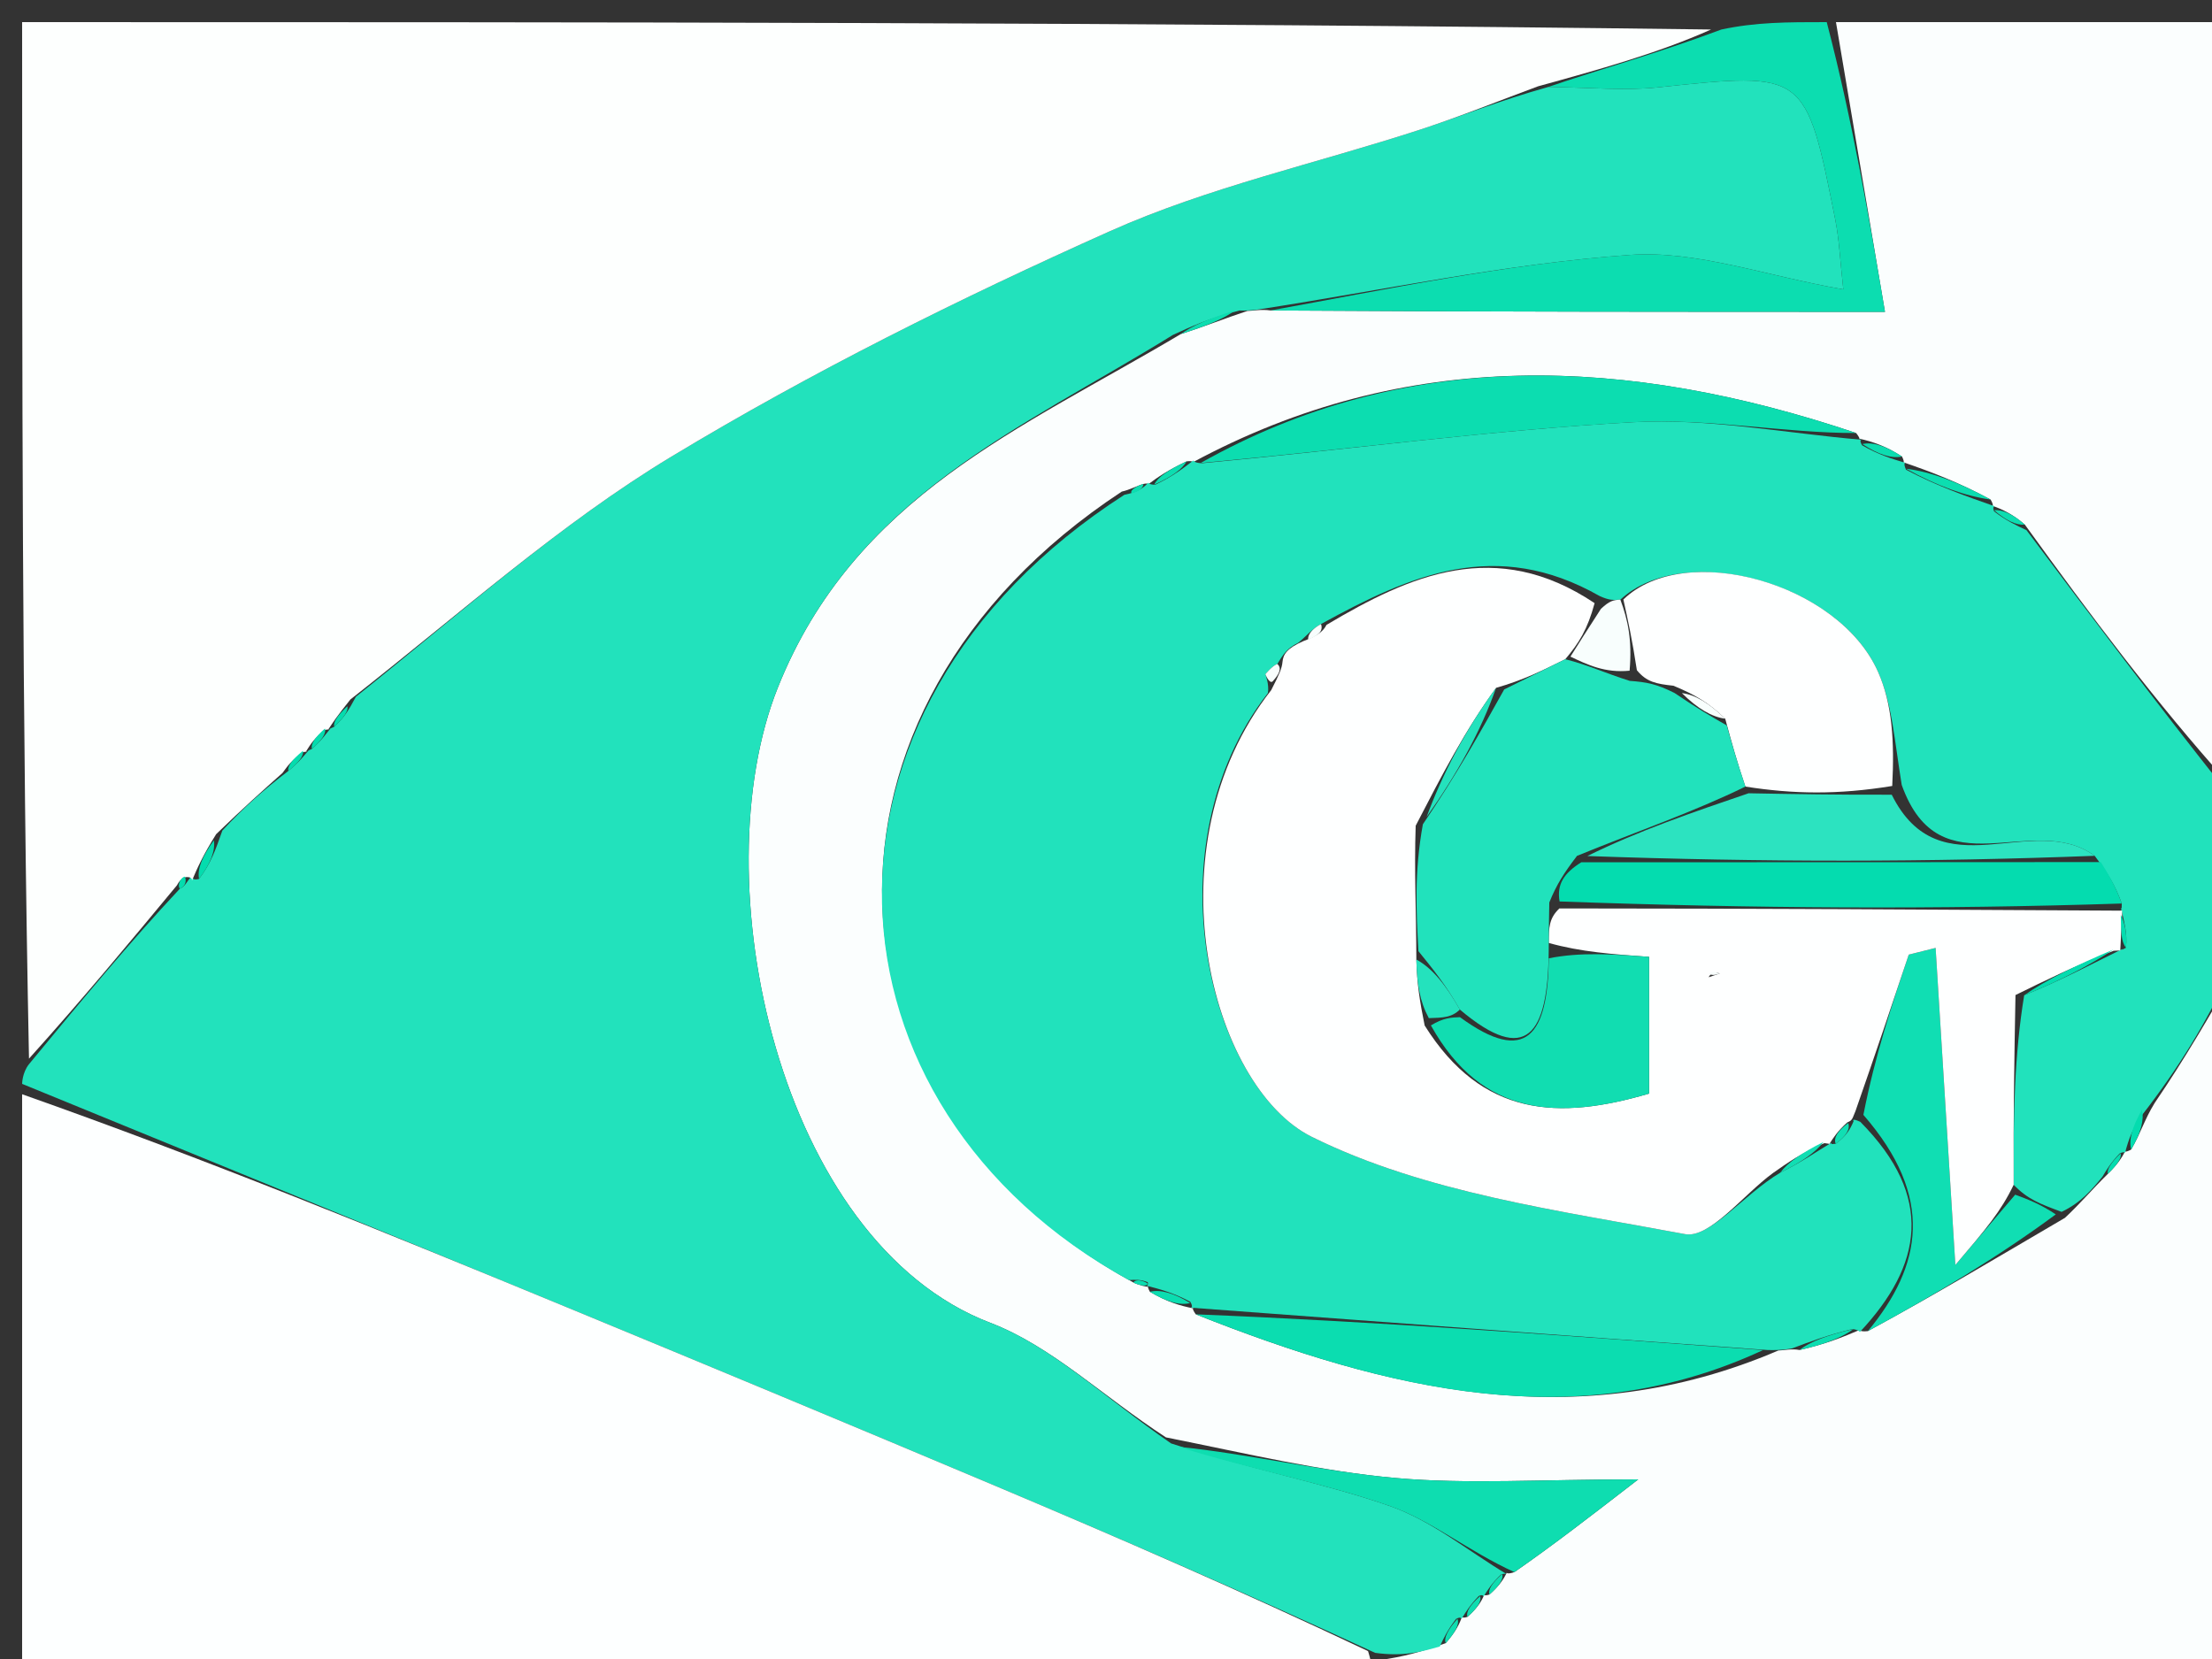 <svg version="1.1" id="Layer_1" xmlns="http://www.w3.org/2000/svg" xmlns:xlink="http://www.w3.org/1999/xlink" x="0px" y="0px"
	 width="100%" viewBox="0 0 100 75" enable-background="new 0 0 100 75" xml:space="preserve">
<rect x="0" y="0" width="100" height="75" fill="#333333" stroke="none"/>
<path fill="#FBFEFE" opacity="1" stroke="none" 
	d="
M83,1 
	C88.95,1 94.9,1 101,1 
	C101,12.354 101,23.708 100.698,35.362 
	C97.468,31.764 94.54,27.866 91.54,23.718 
	C91.001,23.249 90.534,23.03 90.066,22.862 
	C90.065,22.913 90.163,22.883 89.993,22.585 
	C88.562,21.808 87.3,21.329 86.038,20.896 
	C86.037,20.942 86.127,20.922 85.985,20.638 
	C85.25,20.16 84.656,19.967 84.049,19.829 
	C84.037,19.885 84.15,19.879 83.912,19.576 
	C73.532,16.085 63.542,15.714 53.906,20.909 
	C53.958,20.921 53.955,20.814 53.642,20.858 
	C52.836,21.234 52.342,21.566 51.893,21.904 
	C51.937,21.909 51.916,21.822 51.687,21.88 
	C51.459,21.938 51.042,22.158 50.714,22.223 
	C35.624,32.148 36.753,50.05 51.239,57.98 
	C51.445,58.09 51.899,58.206 51.913,58.159 
	C51.927,58.112 51.83,58.122 51.985,58.399 
	C52.744,58.853 53.347,59.03 53.952,59.15 
	C53.955,59.093 53.843,59.118 54.058,59.418 
	C62.77,62.872 71.324,64.94 80.394,61.054 
	C80.604,61.053 81.012,60.959 81.353,61.031 
	C82.512,60.773 83.329,60.441 84.093,60.114 
	C84.041,60.12 84.08,60.218 84.443,60.177 
	C87.568,58.48 90.329,56.825 93.354,55.055 
	C94.094,54.359 94.57,53.777 95.293,53.068 
	C95.734,52.636 95.929,52.331 96.081,52.033 
	C96.039,52.04 96.068,52.12 96.345,51.969 
	C96.783,51.217 96.944,50.616 97.409,49.863 
	C98.808,47.807 99.904,45.904 101,44 
	C101,54.6 101,65.201 101,76 
	C88.313,76 75.625,76 62.469,75.744 
	C62.002,75.316 62.005,75.146 62.328,75.055 
	C63.463,74.901 64.277,74.668 65.36,74.283 
	C65.809,73.769 65.989,73.408 66.104,73.053 
	C66.04,73.06 66.074,73.185 66.341,73.096 
	C66.798,72.692 66.987,72.378 67.114,72.059 
	C67.053,72.055 67.067,72.177 67.334,72.086 
	C67.792,71.685 67.983,71.374 68.128,71.083 
	C68.08,71.102 68.145,71.182 68.462,71.072 
	C70.24,69.833 71.701,68.704 74.062,66.88 
	C69.59,66.88 66.318,67.107 63.092,66.817 
	C59.72,66.515 56.392,65.716 52.71,64.981 
	C49.85,63.119 47.537,60.858 44.764,59.799 
	C35.187,56.139 31.672,39.803 35.168,31.076 
	C38.632,22.427 46.16,19.398 53.383,15.102 
	C54.555,14.728 55.37,14.392 56.393,14.057 
	C56.601,14.058 57.007,13.972 57.436,14.035 
	C67.134,14.098 76.403,14.098 85.216,14.098 
	C84.53,10.04 83.765,5.52 83,1 
z"/>
<path fill="#22E2BC" opacity="1" stroke="none" 
	d="
M57.007,13.972 
	C57.007,13.972 56.601,14.058 56.029,14.038 
	C54.647,14.392 53.837,14.766 53.027,15.14 
	C46.16,19.398 38.632,22.427 35.168,31.076 
	C31.672,39.803 35.187,56.139 44.764,59.799 
	C47.537,60.858 49.85,63.119 52.943,65.254 
	C56.623,66.456 59.805,67.03 62.82,68.081 
	C64.724,68.745 66.379,70.124 68.145,71.182 
	C68.145,71.182 68.08,71.102 67.863,71.177 
	C67.454,71.56 67.26,71.869 67.067,72.177 
	C67.067,72.177 67.053,72.055 66.85,72.154 
	C66.456,72.564 66.265,72.874 66.074,73.185 
	C66.074,73.185 66.04,73.06 65.823,73.191 
	C65.435,73.693 65.263,74.064 65.091,74.434 
	C64.277,74.668 63.463,74.901 62.167,74.722 
	C56.13,71.933 50.586,69.531 45.019,67.183 
	C38.564,64.462 32.096,61.77 25.621,59.098 
	C17.421,55.715 9.208,52.364 1,49 
	C1,49 1,48.5 1.311,48.109 
	C3.75,45.151 5.877,42.584 8.131,40.176 
	C8.354,40.094 8.452,39.852 8.639,39.629 
	C8.728,39.648 8.674,39.822 8.998,39.733 
	C9.532,39.037 9.741,38.43 10.053,37.547 
	C11.027,36.496 11.898,35.721 13.038,34.851 
	C13.527,34.455 13.745,34.153 13.963,33.912 
	C13.963,33.971 13.844,33.955 14.104,33.856 
	C14.561,33.452 14.758,33.148 14.963,32.903 
	C14.97,32.962 14.851,32.962 15.111,32.853 
	C15.566,32.43 15.76,32.116 16.09,31.498 
	C20.911,27.644 25.339,23.67 30.343,20.649 
	C36.693,16.815 43.39,13.487 50.169,10.456 
	C54.641,8.457 59.527,7.387 64.213,5.856 
	C66.007,5.27 67.76,4.557 70.004,3.929 
	C71.971,3.962 73.48,4.106 74.958,3.95 
	C81.625,3.243 81.63,3.21 82.969,9.936 
	C83.147,10.835 83.184,11.762 83.332,13.082 
	C79.791,12.462 76.692,11.311 73.689,11.524 
	C68.099,11.921 62.565,13.112 57.007,13.972 
z"/>
<path fill="#FDFFFE" opacity="1" stroke="none" 
	d="
M12.769,34.946 
	C11.898,35.721 11.027,36.496 9.772,37.711 
	C9.15,38.708 8.912,39.265 8.674,39.822 
	C8.674,39.822 8.728,39.648 8.449,39.651 
	C8.169,39.654 8.005,40.016 8.005,40.016 
	C5.877,42.584 3.75,45.151 1.311,47.859 
	C1,32.389 1,16.778 1,1 
	C26.354,1 51.708,1 77.352,1.334 
	C74.938,2.413 72.235,3.158 69.531,3.902 
	C67.76,4.557 66.007,5.27 64.213,5.856 
	C59.527,7.387 54.641,8.457 50.169,10.456 
	C43.39,13.487 36.693,16.815 30.343,20.649 
	C25.339,23.67 20.911,27.644 15.839,31.623 
	C15.251,32.355 15.051,32.659 14.851,32.962 
	C14.851,32.962 14.97,32.962 14.698,32.996 
	C14.232,33.338 14.038,33.647 13.844,33.955 
	C13.844,33.955 13.963,33.971 13.694,34.004 
	C13.207,34.34 12.988,34.643 12.769,34.946 
z"/>
<path fill="#21E2BC" opacity="1" stroke="none" 
	d="
M81.012,60.959 
	C81.012,60.959 80.604,61.053 79.914,61.032 
	C70.764,60.381 62.303,59.749 53.843,59.118 
	C53.843,59.118 53.955,59.093 53.811,58.85 
	C53.055,58.445 52.442,58.283 51.83,58.122 
	C51.83,58.122 51.927,58.112 51.887,57.966 
	C51.575,57.836 51.304,57.853 51.032,57.869 
	C36.753,50.05 35.624,32.148 50.833,22.367 
	C51.491,22.238 51.704,22.03 51.916,21.822 
	C51.916,21.822 51.937,21.909 52.222,21.916 
	C52.989,21.554 53.472,21.184 53.955,20.814 
	C53.955,20.814 53.958,20.921 54.329,20.943 
	C61.075,20.311 67.438,19.444 73.829,19.087 
	C77.244,18.897 80.708,19.586 84.15,19.879 
	C84.15,19.879 84.037,19.885 84.181,20.131 
	C84.925,20.559 85.526,20.74 86.127,20.922 
	C86.127,20.922 86.037,20.942 86.167,21.235 
	C87.586,21.98 88.875,22.431 90.163,22.883 
	C90.163,22.883 90.065,22.913 90.148,23.117 
	C90.691,23.536 91.152,23.752 91.613,23.967 
	C94.54,27.866 97.468,31.764 100.698,35.831 
	C101,38.371 101,40.741 101,43.556 
	C99.904,45.904 98.808,47.807 97.135,50.024 
	C96.394,50.931 96.231,51.526 96.068,52.12 
	C96.068,52.12 96.039,52.04 95.825,52.147 
	C95.423,52.568 95.235,52.882 95.047,53.196 
	C94.57,53.777 94.094,54.359 93.201,54.786 
	C92.225,54.424 91.664,54.217 91.034,53.562 
	C91.016,50.405 91.066,47.694 91.509,44.995 
	C93.244,44.287 94.587,43.569 95.947,42.903 
	C95.963,42.956 95.853,42.972 96.11,42.847 
	C96.186,42.161 96.006,41.6 95.885,41.048 
	C95.944,41.056 95.904,41.169 95.922,40.846 
	C95.617,40.007 95.295,39.49 94.696,38.689 
	C91.872,36.64 87.703,40.315 85.973,35.486 
	C85.648,33.513 85.546,31.826 84.905,30.378 
	C83.113,26.324 76.143,24.426 73.253,27.109 
	C72.942,27.125 72.77,27.154 72.314,26.944 
	C67.629,24.282 63.763,25.991 59.72,28.212 
	C59.292,28.442 59.111,28.711 58.699,29.052 
	C58.174,29.315 58.01,29.583 57.746,30.015 
	C57.514,30.098 57.204,30.48 57.204,30.48 
	C57.204,30.48 57.385,30.938 57.32,31.331 
	C51.914,38.28 54.724,49.131 59.31,51.398 
	C64.424,53.927 70.455,54.721 76.176,55.792 
	C77.288,56.001 78.81,54.012 80.483,53.013 
	C81.462,52.53 82.102,52.072 82.786,51.666 
	C82.83,51.718 82.693,51.732 82.986,51.709 
	C83.466,51.362 83.653,51.037 83.799,50.682 
	C83.759,50.65 83.741,50.55 84.1,50.715 
	C87.474,54.121 86.895,57.215 84.08,60.218 
	C84.08,60.218 84.041,60.12 83.743,60.083 
	C82.635,60.35 81.823,60.655 81.012,60.959 
z"/>
<path fill="#FDFFFF" opacity="1" stroke="none" 
	d="
M1,49.469 
	C9.208,52.364 17.421,55.715 25.621,59.098 
	C32.096,61.77 38.564,64.462 45.019,67.183 
	C50.586,69.531 56.13,71.933 61.846,74.643 
	C62.005,75.146 62.002,75.316 62,75.744 
	C41.768,76 21.537,76 1,76 
	C1,67.315 1,58.626 1,49.469 
z"/>
<path fill="#0CDDB0" opacity="1" stroke="none" 
	d="
M70.004,3.929 
	C72.235,3.158 74.938,2.413 77.821,1.334 
	C79.389,1 80.778,1 82.583,1 
	C83.765,5.52 84.53,10.04 85.216,14.098 
	C76.403,14.098 67.134,14.098 57.436,14.035 
	C62.565,13.112 68.099,11.921 73.689,11.524 
	C76.692,11.311 79.791,12.462 83.332,13.082 
	C83.184,11.762 83.147,10.835 82.969,9.936 
	C81.63,3.21 81.625,3.243 74.958,3.95 
	C73.48,4.106 71.971,3.962 70.004,3.929 
z"/>
<path fill="#10DEB3" opacity="1" stroke="none" 
	d="
M91.103,54.009 
	C91.664,54.217 92.225,54.424 92.938,54.9 
	C90.329,56.825 87.568,58.48 84.443,60.177 
	C86.895,57.215 87.474,54.121 84.24,50.401 
	C84.777,47.667 85.534,45.412 86.291,43.157 
	C86.695,43.056 87.1,42.954 87.505,42.853 
	C87.774,47.16 88.042,51.467 88.398,57.185 
	C89.795,55.544 90.449,54.777 91.103,54.009 
z"/>
<path fill="#0CDDB0" opacity="1" stroke="none" 
	d="
M83.912,19.576 
	C80.708,19.586 77.244,18.897 73.829,19.087 
	C67.438,19.444 61.075,20.311 54.277,20.931 
	C63.542,15.714 73.532,16.085 83.912,19.576 
z"/>
<path fill="#0BDDB0" opacity="1" stroke="none" 
	d="
M54.058,59.418 
	C62.303,59.749 70.764,60.381 79.704,61.034 
	C71.324,64.94 62.77,62.872 54.058,59.418 
z"/>
<path fill="#0EDDB0" opacity="1" stroke="none" 
	d="
M68.462,71.072 
	C66.379,70.124 64.724,68.745 62.82,68.081 
	C59.805,67.03 56.623,66.456 53.278,65.407 
	C56.392,65.716 59.72,66.515 63.092,66.817 
	C66.318,67.107 69.59,66.88 74.062,66.88 
	C71.701,68.704 70.24,69.833 68.462,71.072 
z"/>
<path fill="#0CDDB0" opacity="1" stroke="none" 
	d="
M89.993,22.585 
	C88.875,22.431 87.586,21.98 86.168,21.189 
	C87.3,21.329 88.562,21.808 89.993,22.585 
z"/>
<path fill="#0CDDB0" opacity="1" stroke="none" 
	d="
M53.383,15.102 
	C53.837,14.766 54.647,14.392 55.821,14.037 
	C55.37,14.392 54.555,14.728 53.383,15.102 
z"/>
<path fill="#0BDDB0" opacity="1" stroke="none" 
	d="
M81.353,61.031 
	C81.823,60.655 82.635,60.35 83.796,60.078 
	C83.329,60.441 82.512,60.773 81.353,61.031 
z"/>
<path fill="#04DCAF" opacity="1" stroke="none" 
	d="
M96.345,51.969 
	C96.231,51.526 96.394,50.931 96.831,50.176 
	C96.944,50.616 96.783,51.217 96.345,51.969 
z"/>
<path fill="#0CDDB0" opacity="1" stroke="none" 
	d="
M85.985,20.638 
	C85.526,20.74 84.925,20.559 84.193,20.075 
	C84.656,19.967 85.25,20.16 85.985,20.638 
z"/>
<path fill="#0BDDB0" opacity="1" stroke="none" 
	d="
M51.985,58.399 
	C52.442,58.283 53.055,58.445 53.809,58.907 
	C53.347,59.03 52.744,58.853 51.985,58.399 
z"/>
<path fill="#0CDDB0" opacity="1" stroke="none" 
	d="
M53.642,20.858 
	C53.472,21.184 52.989,21.554 52.177,21.911 
	C52.342,21.566 52.836,21.234 53.642,20.858 
z"/>
<path fill="#0CDDB0" opacity="1" stroke="none" 
	d="
M91.54,23.718 
	C91.152,23.752 90.691,23.536 90.148,23.065 
	C90.534,23.03 91.001,23.249 91.54,23.718 
z"/>
<path fill="#0EDDB0" opacity="1" stroke="none" 
	d="
M65.36,74.283 
	C65.263,74.064 65.435,73.693 65.888,73.184 
	C65.989,73.408 65.809,73.769 65.36,74.283 
z"/>
<path fill="#0BDDB0" opacity="1" stroke="none" 
	d="
M51.239,57.98 
	C51.304,57.853 51.575,57.836 51.873,58.013 
	C51.899,58.206 51.445,58.09 51.239,57.98 
z"/>
<path fill="#0EDDB0" opacity="1" stroke="none" 
	d="
M67.334,72.086 
	C67.26,71.869 67.454,71.56 67.911,71.158 
	C67.983,71.374 67.792,71.685 67.334,72.086 
z"/>
<path fill="#0EDDB0" opacity="1" stroke="none" 
	d="
M66.341,73.096 
	C66.265,72.874 66.456,72.564 66.911,72.158 
	C66.987,72.378 66.798,72.692 66.341,73.096 
z"/>
<path fill="#04DCAF" opacity="1" stroke="none" 
	d="
M95.293,53.068 
	C95.235,52.882 95.423,52.568 95.867,52.14 
	C95.929,52.331 95.734,52.636 95.293,53.068 
z"/>
<path fill="#0CDDB0" opacity="1" stroke="none" 
	d="
M51.687,21.88 
	C51.704,22.03 51.491,22.238 51.16,22.302 
	C51.042,22.158 51.459,21.938 51.687,21.88 
z"/>
<path fill="#04DCAE" opacity="1" stroke="none" 
	d="
M8.998,39.733 
	C8.912,39.265 9.15,38.708 9.669,37.987 
	C9.741,38.43 9.532,39.037 8.998,39.733 
z"/>
<path fill="#04DCAE" opacity="1" stroke="none" 
	d="
M8.131,40.176 
	C8.005,40.016 8.169,39.654 8.359,39.632 
	C8.452,39.852 8.354,40.094 8.131,40.176 
z"/>
<path fill="#04DCAE" opacity="1" stroke="none" 
	d="
M13.038,34.851 
	C12.988,34.643 13.207,34.34 13.695,33.944 
	C13.745,34.153 13.527,34.455 13.038,34.851 
z"/>
<path fill="#04DCAE" opacity="1" stroke="none" 
	d="
M14.104,33.856 
	C14.038,33.647 14.232,33.338 14.69,32.937 
	C14.758,33.148 14.561,33.452 14.104,33.856 
z"/>
<path fill="#04DCAE" opacity="1" stroke="none" 
	d="
M15.111,32.853 
	C15.051,32.659 15.251,32.355 15.702,31.927 
	C15.76,32.116 15.566,32.43 15.111,32.853 
z"/>
<path fill="#FEFFFF" opacity="1" stroke="none" 
	d="
M91.034,53.562 
	C90.449,54.777 89.795,55.544 88.398,57.185 
	C88.042,51.467 87.774,47.16 87.505,42.853 
	C87.1,42.954 86.695,43.056 86.291,43.157 
	C85.534,45.412 84.777,47.667 83.88,50.236 
	C83.741,50.55 83.759,50.65 83.514,50.739 
	C83.077,51.129 82.885,51.431 82.693,51.732 
	C82.693,51.732 82.83,51.718 82.478,51.679 
	C81.465,52.106 80.804,52.572 80.143,53.037 
	C78.81,54.012 77.288,56.001 76.176,55.792 
	C70.455,54.721 64.424,53.927 59.31,51.398 
	C54.724,49.131 51.914,38.28 57.47,31.197 
	C57.853,30.452 57.951,30.206 57.978,29.932 
	C58.01,29.583 58.174,29.315 58.909,28.989 
	C59.622,28.719 59.828,28.518 59.968,28.25 
	C63.763,25.991 67.629,24.282 72.089,27.267 
	C71.766,28.46 71.381,29.073 70.763,29.802 
	C69.687,30.335 68.845,30.751 67.635,31.096 
	C66.235,33.016 65.201,35.008 64,37.329 
	C63.929,39.438 64.027,41.219 64.03,43.378 
	C64.061,44.515 64.187,45.274 64.406,46.361 
	C67.009,50.513 70.466,50.639 74.552,49.439 
	C74.552,47.302 74.552,45.397 74.552,43.257 
	C72.904,43.139 71.463,43.035 70.018,42.629 
	C70.02,41.922 70.026,41.517 70.497,41.068 
	C79.275,41.071 87.589,41.12 95.904,41.169 
	C95.904,41.169 95.944,41.056 95.934,41.368 
	C95.9,42.111 95.877,42.541 95.853,42.972 
	C95.853,42.972 95.963,42.956 95.552,42.982 
	C93.8,43.666 92.458,44.325 91.116,44.984 
	C91.066,47.694 91.016,50.405 91.034,53.562 
M77.24,44.179 
	C77.41,44.122 77.581,44.066 77.751,44.009 
	C77.58,43.954 77.408,43.899 77.24,44.179 
z"/>
<path fill="#FEFFFF" opacity="1" stroke="none" 
	d="
M73.39,27.103 
	C76.143,24.426 83.113,26.324 84.905,30.378 
	C85.546,31.826 85.648,33.513 85.544,35.532 
	C83.078,35.936 81.064,35.899 78.905,35.56 
	C78.527,34.436 78.294,33.615 77.994,32.491 
	C77.279,31.795 76.631,31.4 75.649,31 
	C74.879,30.916 74.443,30.838 74,30.299 
	C73.792,28.927 73.591,28.015 73.39,27.103 
z"/>
<path fill="#04DCAF" opacity="1" stroke="none" 
	d="
M95.922,40.846 
	C87.589,41.12 79.275,41.071 70.505,40.753 
	C70.373,39.98 70.697,39.477 71.488,38.981 
	C79.628,38.983 87.3,38.978 94.973,38.973 
	C95.295,39.49 95.617,40.007 95.922,40.846 
z"/>
<path fill="#2CE3C0" opacity="1" stroke="none" 
	d="
M94.696,38.689 
	C87.3,38.978 79.628,38.983 71.761,38.699 
	C74.061,37.561 76.555,36.712 79.05,35.862 
	C81.064,35.899 83.078,35.936 85.521,35.927 
	C87.703,40.315 91.872,36.64 94.696,38.689 
z"/>
<path fill="#04DCAF" opacity="1" stroke="none" 
	d="
M91.509,44.995 
	C92.458,44.325 93.8,43.666 95.536,42.929 
	C94.587,43.569 93.244,44.287 91.509,44.995 
z"/>
<path fill="#F8FEFD" opacity="1" stroke="none" 
	d="
M73.253,27.109 
	C73.591,28.015 73.792,28.927 73.671,30.321 
	C72.565,30.431 71.78,30.058 70.996,29.685 
	C71.381,29.073 71.766,28.46 72.375,27.524 
	C72.77,27.154 72.942,27.125 73.253,27.109 
z"/>
<path fill="#10DEB3" opacity="1" stroke="none" 
	d="
M80.483,53.013 
	C80.804,52.572 81.465,52.106 82.434,51.627 
	C82.102,52.072 81.462,52.53 80.483,53.013 
z"/>
<path fill="#04DCAF" opacity="1" stroke="none" 
	d="
M96.11,42.847 
	C95.877,42.541 95.9,42.111 95.875,41.359 
	C96.006,41.6 96.186,42.161 96.11,42.847 
z"/>
<path fill="#10DEB3" opacity="1" stroke="none" 
	d="
M82.986,51.709 
	C82.885,51.431 83.077,51.129 83.554,50.77 
	C83.653,51.037 83.466,51.362 82.986,51.709 
z"/>
<path fill="#F8FEFD" opacity="1" stroke="none" 
	d="
M57.746,30.015 
	C57.951,30.206 57.853,30.452 57.534,30.804 
	C57.385,30.938 57.204,30.48 57.204,30.48 
	C57.204,30.48 57.514,30.098 57.746,30.015 
z"/>
<path fill="#F8FEFD" opacity="1" stroke="none" 
	d="
M59.72,28.212 
	C59.828,28.518 59.622,28.719 59.14,28.916 
	C59.111,28.711 59.292,28.442 59.72,28.212 
z"/>
<path fill="#21E2BC" opacity="1" stroke="none" 
	d="
M70.763,29.802 
	C71.78,30.058 72.565,30.431 73.678,30.781 
	C74.443,30.838 74.879,30.916 75.701,31.328 
	C76.745,32.039 77.403,32.416 78.061,32.793 
	C78.294,33.615 78.527,34.436 78.905,35.56 
	C76.555,36.712 74.061,37.561 71.293,38.692 
	C70.697,39.477 70.373,39.98 70.041,40.798 
	C70.026,41.517 70.02,41.922 70.014,43.02 
	C69.975,46.764 69.015,48.189 65.997,45.641 
	C65.369,44.532 64.747,43.766 64.124,43 
	C64.027,41.219 63.929,39.438 64.325,37.264 
	C65.88,34.97 66.941,33.069 68.002,31.168 
	C68.845,30.751 69.687,30.335 70.763,29.802 
z"/>
<path fill="#11DDB1" opacity="1" stroke="none" 
	d="
M66.002,45.984 
	C69.015,48.189 69.975,46.764 70.018,43.323 
	C71.463,43.035 72.904,43.139 74.552,43.257 
	C74.552,45.397 74.552,47.302 74.552,49.439 
	C70.466,50.639 67.009,50.513 64.688,46.357 
	C65.251,46.01 65.627,45.997 66.002,45.984 
z"/>
<path fill="#24E2BD" opacity="1" stroke="none" 
	d="
M67.635,31.096 
	C66.941,33.069 65.88,34.97 64.493,36.936 
	C65.201,35.008 66.235,33.016 67.635,31.096 
z"/>
<path fill="#24E2BD" opacity="1" stroke="none" 
	d="
M65.997,45.641 
	C65.627,45.997 65.251,46.01 64.594,46.028 
	C64.187,45.274 64.061,44.515 64.03,43.378 
	C64.747,43.766 65.369,44.532 65.997,45.641 
z"/>
<path fill="#F8FEFD" opacity="1" stroke="none" 
	d="
M77.238,44.012 
	C77.408,43.899 77.58,43.954 77.751,44.009 
	C77.581,44.066 77.41,44.122 77.238,44.012 
z"/>
<path fill="#F8FEFD" opacity="1" stroke="none" 
	d="
M77.994,32.491 
	C77.403,32.416 76.745,32.039 76.035,31.334 
	C76.631,31.4 77.279,31.795 77.994,32.491 
z"/>
</svg>